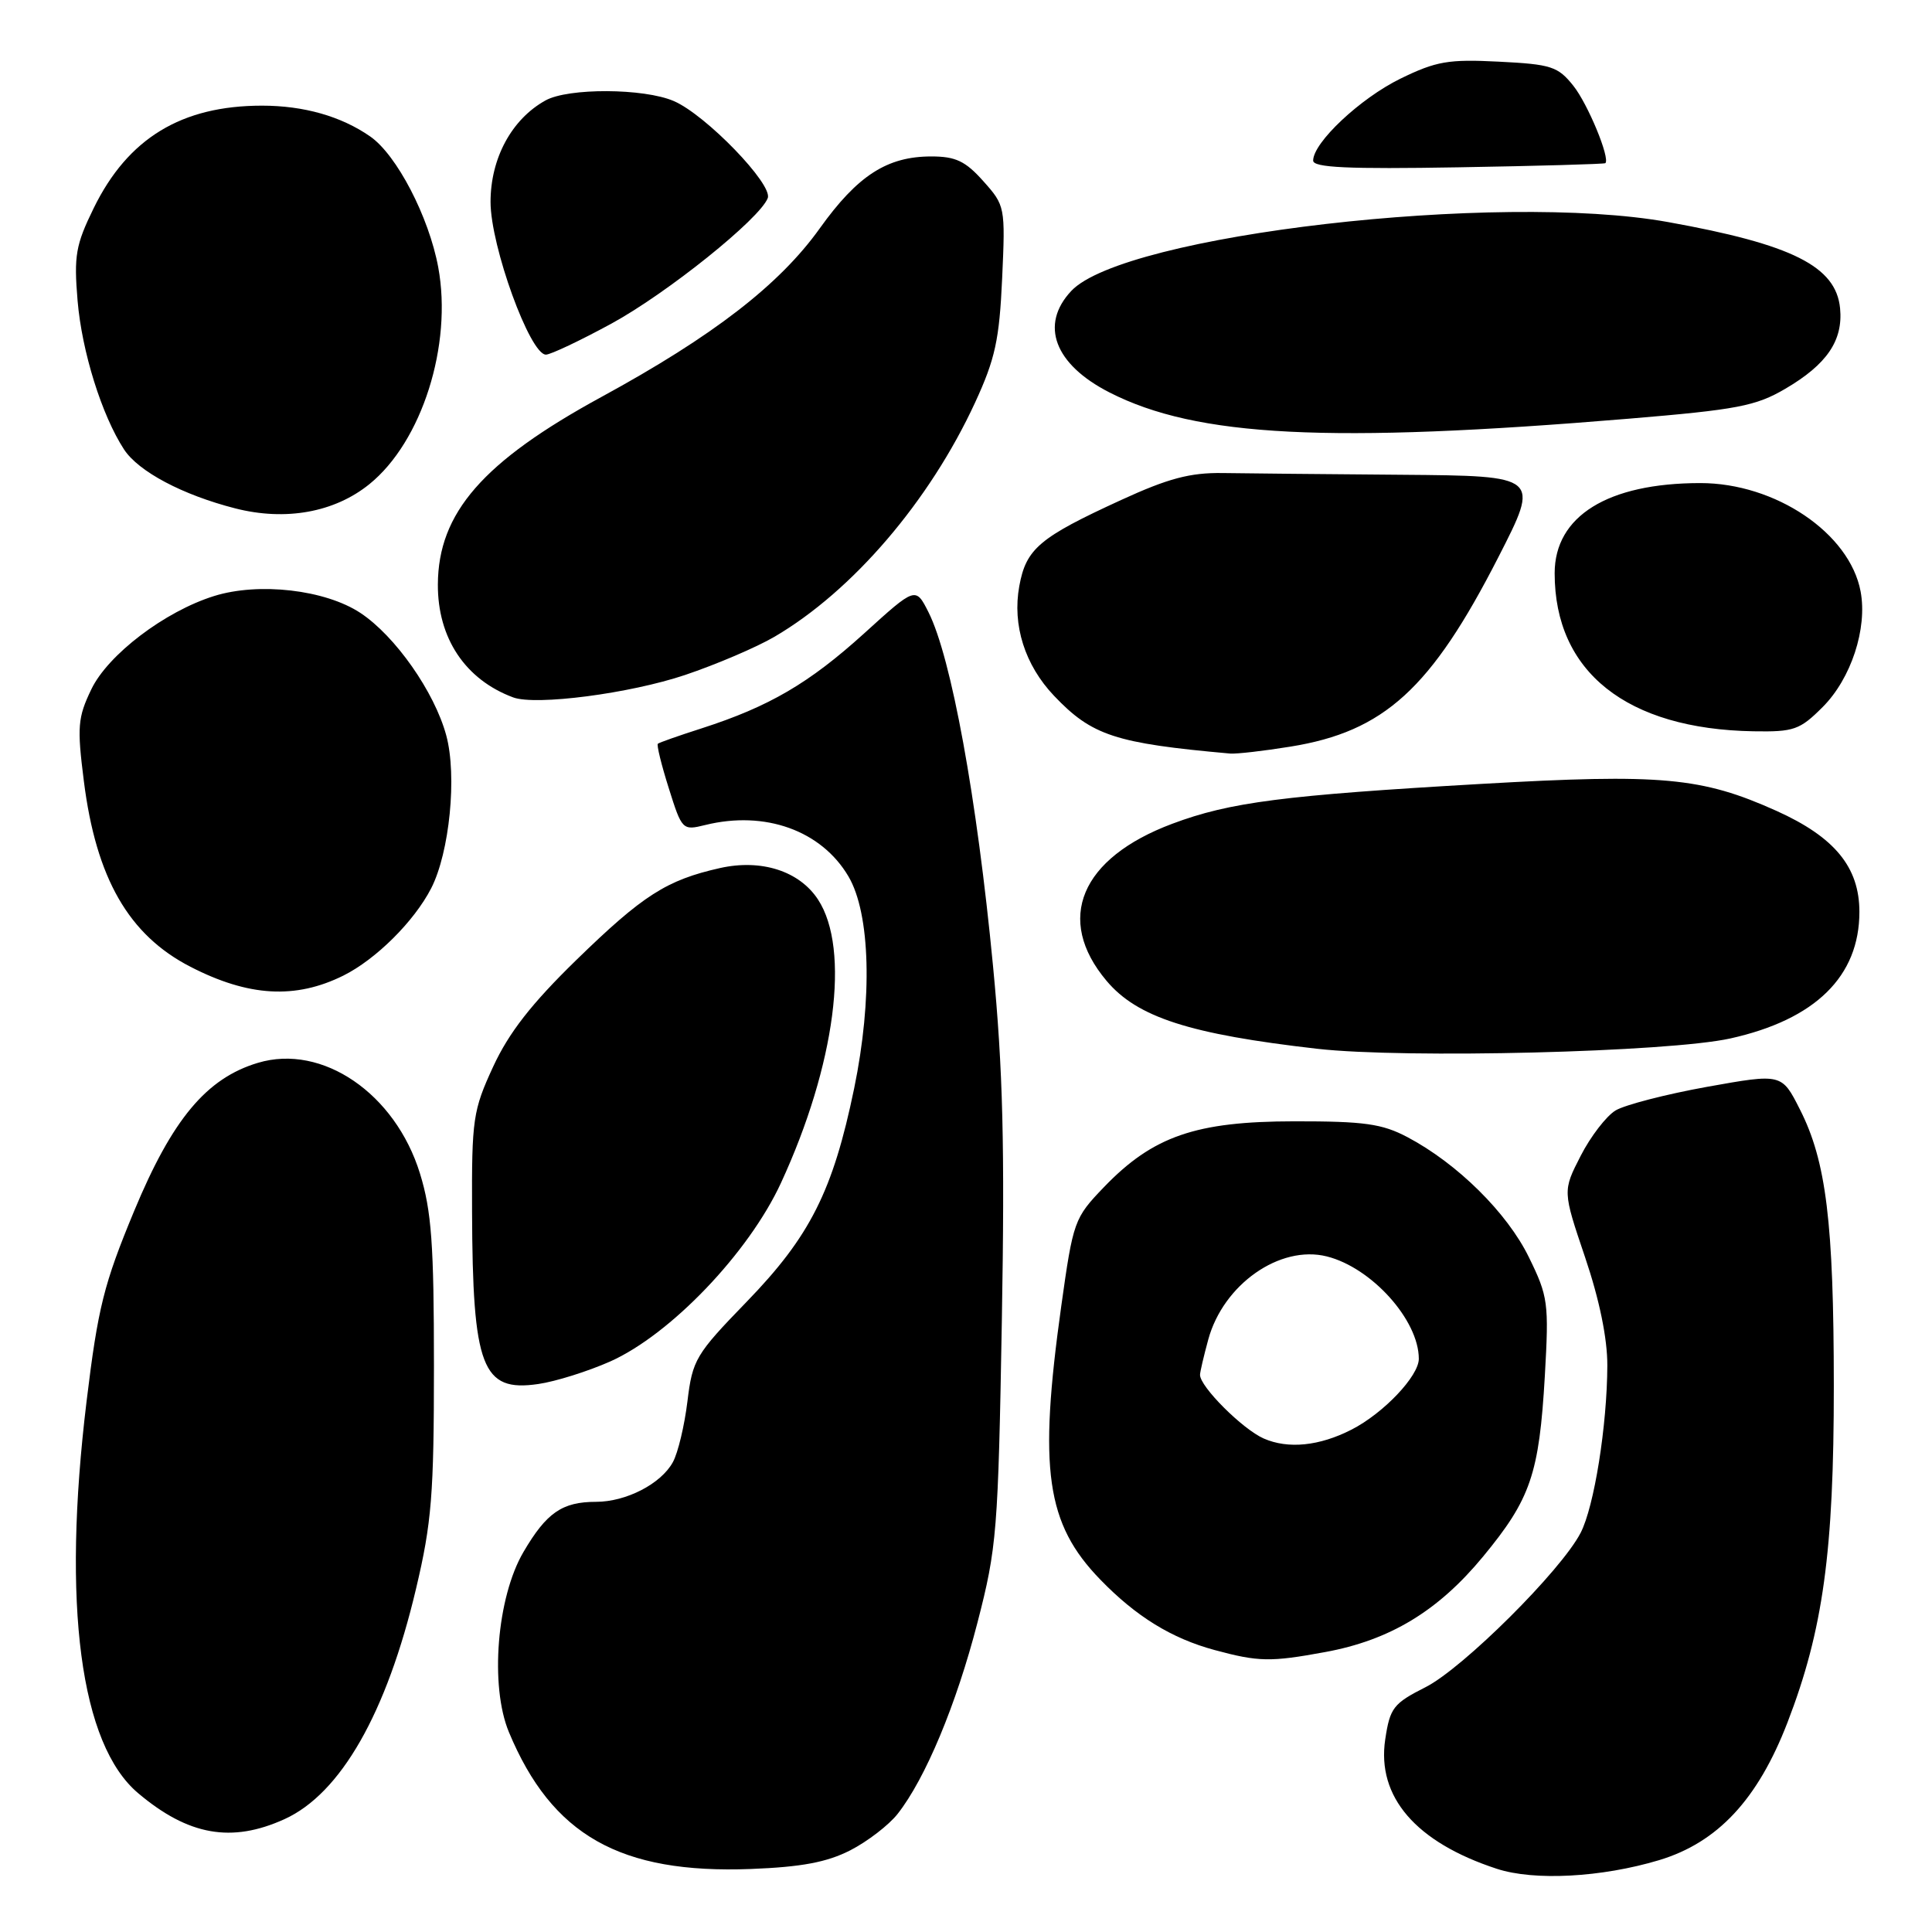 <?xml version="1.0" encoding="UTF-8" standalone="no"?>
<!DOCTYPE svg PUBLIC "-//W3C//DTD SVG 1.1//EN" "http://www.w3.org/Graphics/SVG/1.1/DTD/svg11.dtd" >
<svg xmlns="http://www.w3.org/2000/svg" xmlns:xlink="http://www.w3.org/1999/xlink" version="1.1" viewBox="0 0 256 256">
 <g >
 <path fill="currentColor"
d=" M 219.84 246.48 C 227.60 244.14 232.91 238.45 236.85 228.24 C 241.57 216.00 243.00 205.59 242.99 183.62 C 242.98 162.01 241.99 153.88 238.50 147.01 C 236.09 142.24 236.09 142.24 226.20 144.01 C 220.76 144.99 215.31 146.40 214.07 147.14 C 212.84 147.89 210.76 150.59 209.45 153.15 C 207.06 157.81 207.06 157.81 210.03 166.59 C 211.94 172.23 212.99 177.36 212.98 180.94 C 212.95 188.92 211.24 199.63 209.44 203.11 C 206.86 208.11 193.87 221.03 188.91 223.55 C 184.62 225.72 184.18 226.29 183.55 230.48 C 182.41 238.09 187.60 244.11 198.32 247.62 C 203.28 249.25 212.21 248.77 219.84 246.48 Z  M 112.66 245.18 C 114.94 244.01 117.77 241.84 118.94 240.35 C 122.62 235.67 126.71 225.88 129.52 215.00 C 132.09 205.05 132.26 202.95 132.75 175.00 C 133.15 151.86 132.90 141.73 131.58 128.00 C 129.45 105.73 126.05 87.12 123.03 81.12 C 121.32 77.74 121.32 77.74 114.48 83.95 C 107.21 90.53 101.93 93.62 93.00 96.50 C 89.97 97.47 87.35 98.39 87.17 98.55 C 86.99 98.70 87.64 101.36 88.62 104.45 C 90.36 109.99 90.44 110.06 93.44 109.32 C 101.36 107.36 108.84 110.04 112.43 116.14 C 115.33 121.07 115.63 132.34 113.18 144.22 C 110.37 157.81 107.34 163.83 98.91 172.52 C 92.17 179.47 91.76 180.17 91.09 185.68 C 90.70 188.88 89.84 192.51 89.16 193.74 C 87.60 196.61 82.97 199.00 78.98 199.00 C 74.49 199.00 72.41 200.44 69.36 205.65 C 65.83 211.67 64.89 223.39 67.43 229.51 C 73.13 243.19 82.17 248.31 99.50 247.65 C 106.19 247.39 109.56 246.76 112.66 245.18 Z  M 37.69 241.05 C 45.14 237.67 51.23 227.01 55.13 210.50 C 57.20 201.77 57.50 198.02 57.50 181.00 C 57.50 164.85 57.18 160.47 55.65 155.50 C 52.38 144.89 42.70 138.27 34.18 140.83 C 27.36 142.87 22.83 148.29 17.76 160.50 C 13.76 170.14 12.98 173.25 11.47 185.69 C 8.20 212.67 10.63 231.14 18.31 237.61 C 24.96 243.22 30.68 244.23 37.69 241.05 Z  M 175.57 218.91 C 184.16 217.34 190.55 213.48 196.51 206.26 C 202.82 198.62 203.95 195.31 204.70 182.30 C 205.25 172.64 205.14 171.80 202.58 166.58 C 199.71 160.70 193.10 154.17 186.50 150.68 C 183.13 148.90 180.78 148.57 171.50 148.58 C 158.45 148.59 152.77 150.55 146.27 157.31 C 142.34 161.40 142.20 161.79 140.62 173.08 C 137.59 194.76 138.61 201.90 145.80 209.31 C 150.55 214.21 155.25 217.10 160.95 218.64 C 166.76 220.21 168.35 220.24 175.57 218.91 Z  M 80.84 180.41 C 88.83 176.85 99.20 166.02 103.48 156.75 C 110.69 141.14 112.70 125.77 108.39 119.19 C 105.91 115.41 100.88 113.80 95.41 115.02 C 88.33 116.61 85.18 118.62 76.35 127.22 C 70.42 133.00 67.43 136.83 65.35 141.33 C 62.67 147.14 62.50 148.26 62.55 160.50 C 62.62 181.22 63.87 184.48 71.32 183.39 C 73.62 183.06 77.90 181.71 80.84 180.41 Z  M 229.28 137.60 C 240.54 135.10 246.38 129.37 246.38 120.83 C 246.38 114.90 243.10 110.91 235.36 107.43 C 225.47 102.99 220.18 102.50 196.31 103.87 C 170.07 105.38 162.97 106.29 155.34 109.15 C 143.18 113.70 139.77 121.82 146.62 129.96 C 150.69 134.80 157.63 137.04 174.55 138.97 C 186.20 140.29 221.08 139.42 229.28 137.60 Z  M 45.50 129.27 C 49.81 127.12 54.87 122.10 57.13 117.71 C 59.57 112.96 60.58 102.79 59.13 97.44 C 57.57 91.68 52.37 84.27 47.76 81.22 C 43.10 78.14 34.30 77.12 28.36 78.98 C 21.83 81.02 14.30 86.75 12.10 91.34 C 10.30 95.08 10.20 96.31 11.11 103.49 C 12.73 116.37 17.05 123.89 25.23 128.10 C 32.94 132.07 39.15 132.42 45.50 129.27 Z  M 171.00 98.93 C 183.41 96.93 189.63 91.26 198.54 73.83 C 204.05 63.06 204.05 63.06 185.78 62.91 C 175.72 62.83 165.03 62.73 162.00 62.68 C 157.69 62.62 154.79 63.39 148.56 66.25 C 137.70 71.23 135.96 72.71 135.06 77.67 C 134.12 82.83 135.80 88.13 139.67 92.20 C 144.68 97.47 147.77 98.49 163.00 99.85 C 163.82 99.92 167.43 99.51 171.00 98.93 Z  M 241.51 93.69 C 245.28 89.92 247.46 83.28 246.54 78.37 C 245.09 70.64 235.25 64.00 225.28 64.01 C 213.04 64.02 206.00 68.38 206.00 75.96 C 206.00 89.03 215.54 96.61 232.35 96.90 C 237.70 96.99 238.48 96.72 241.51 93.69 Z  M 90.77 89.44 C 94.90 88.05 100.24 85.77 102.63 84.37 C 112.98 78.31 123.17 66.40 129.20 53.35 C 131.87 47.56 132.42 45.02 132.79 36.89 C 133.22 27.41 133.18 27.23 130.29 24.00 C 127.92 21.34 126.62 20.73 123.40 20.73 C 117.55 20.73 113.64 23.25 108.63 30.25 C 103.28 37.74 94.48 44.54 79.69 52.60 C 63.99 61.16 58.07 67.95 58.02 77.43 C 57.98 84.55 61.65 90.05 68.00 92.41 C 71.00 93.52 83.44 91.90 90.77 89.44 Z  M 48.95 64.15 C 55.91 58.52 59.97 45.71 58.07 35.42 C 56.83 28.73 52.57 20.52 49.05 18.08 C 45.21 15.41 40.26 14.00 34.72 14.00 C 24.05 14.00 16.95 18.32 12.42 27.57 C 10.03 32.45 9.78 33.88 10.28 39.84 C 10.85 46.60 13.49 55.04 16.44 59.56 C 18.36 62.49 24.20 65.58 31.16 67.36 C 37.83 69.07 44.32 67.90 48.95 64.15 Z  M 215.81 55.48 C 230.19 54.28 232.65 53.81 236.57 51.51 C 242.08 48.28 244.23 45.12 243.82 40.85 C 243.28 35.29 237.48 32.38 221.00 29.42 C 198.55 25.38 148.94 31.11 141.95 38.55 C 137.74 43.03 139.72 48.28 147.01 52.00 C 158.58 57.91 176.07 58.79 215.81 55.48 Z  M 81.00 42.89 C 88.39 38.86 100.68 29.00 101.73 26.25 C 102.43 24.43 93.52 15.21 89.28 13.39 C 85.32 11.68 75.29 11.63 72.28 13.31 C 67.80 15.79 65.00 20.97 65.00 26.76 C 65.00 32.62 70.23 47.01 72.34 46.99 C 72.98 46.98 76.88 45.13 81.00 42.89 Z  M 212.72 21.62 C 213.37 20.96 210.40 13.78 208.48 11.37 C 206.43 8.80 205.55 8.52 198.60 8.17 C 191.92 7.83 190.30 8.11 185.55 10.43 C 180.24 13.03 174.00 18.89 174.00 21.28 C 174.00 22.21 178.63 22.42 193.25 22.17 C 203.83 21.99 212.59 21.74 212.72 21.62 Z  M 167.45 190.61 C 164.64 189.37 158.99 183.73 159.01 182.17 C 159.01 181.80 159.50 179.70 160.10 177.50 C 162.09 170.19 169.59 164.93 175.80 166.48 C 181.74 167.96 188.00 174.92 188.00 180.05 C 188.00 182.34 183.31 187.28 179.07 189.44 C 174.82 191.61 170.69 192.03 167.45 190.61 Z "/>
</g>
</svg>